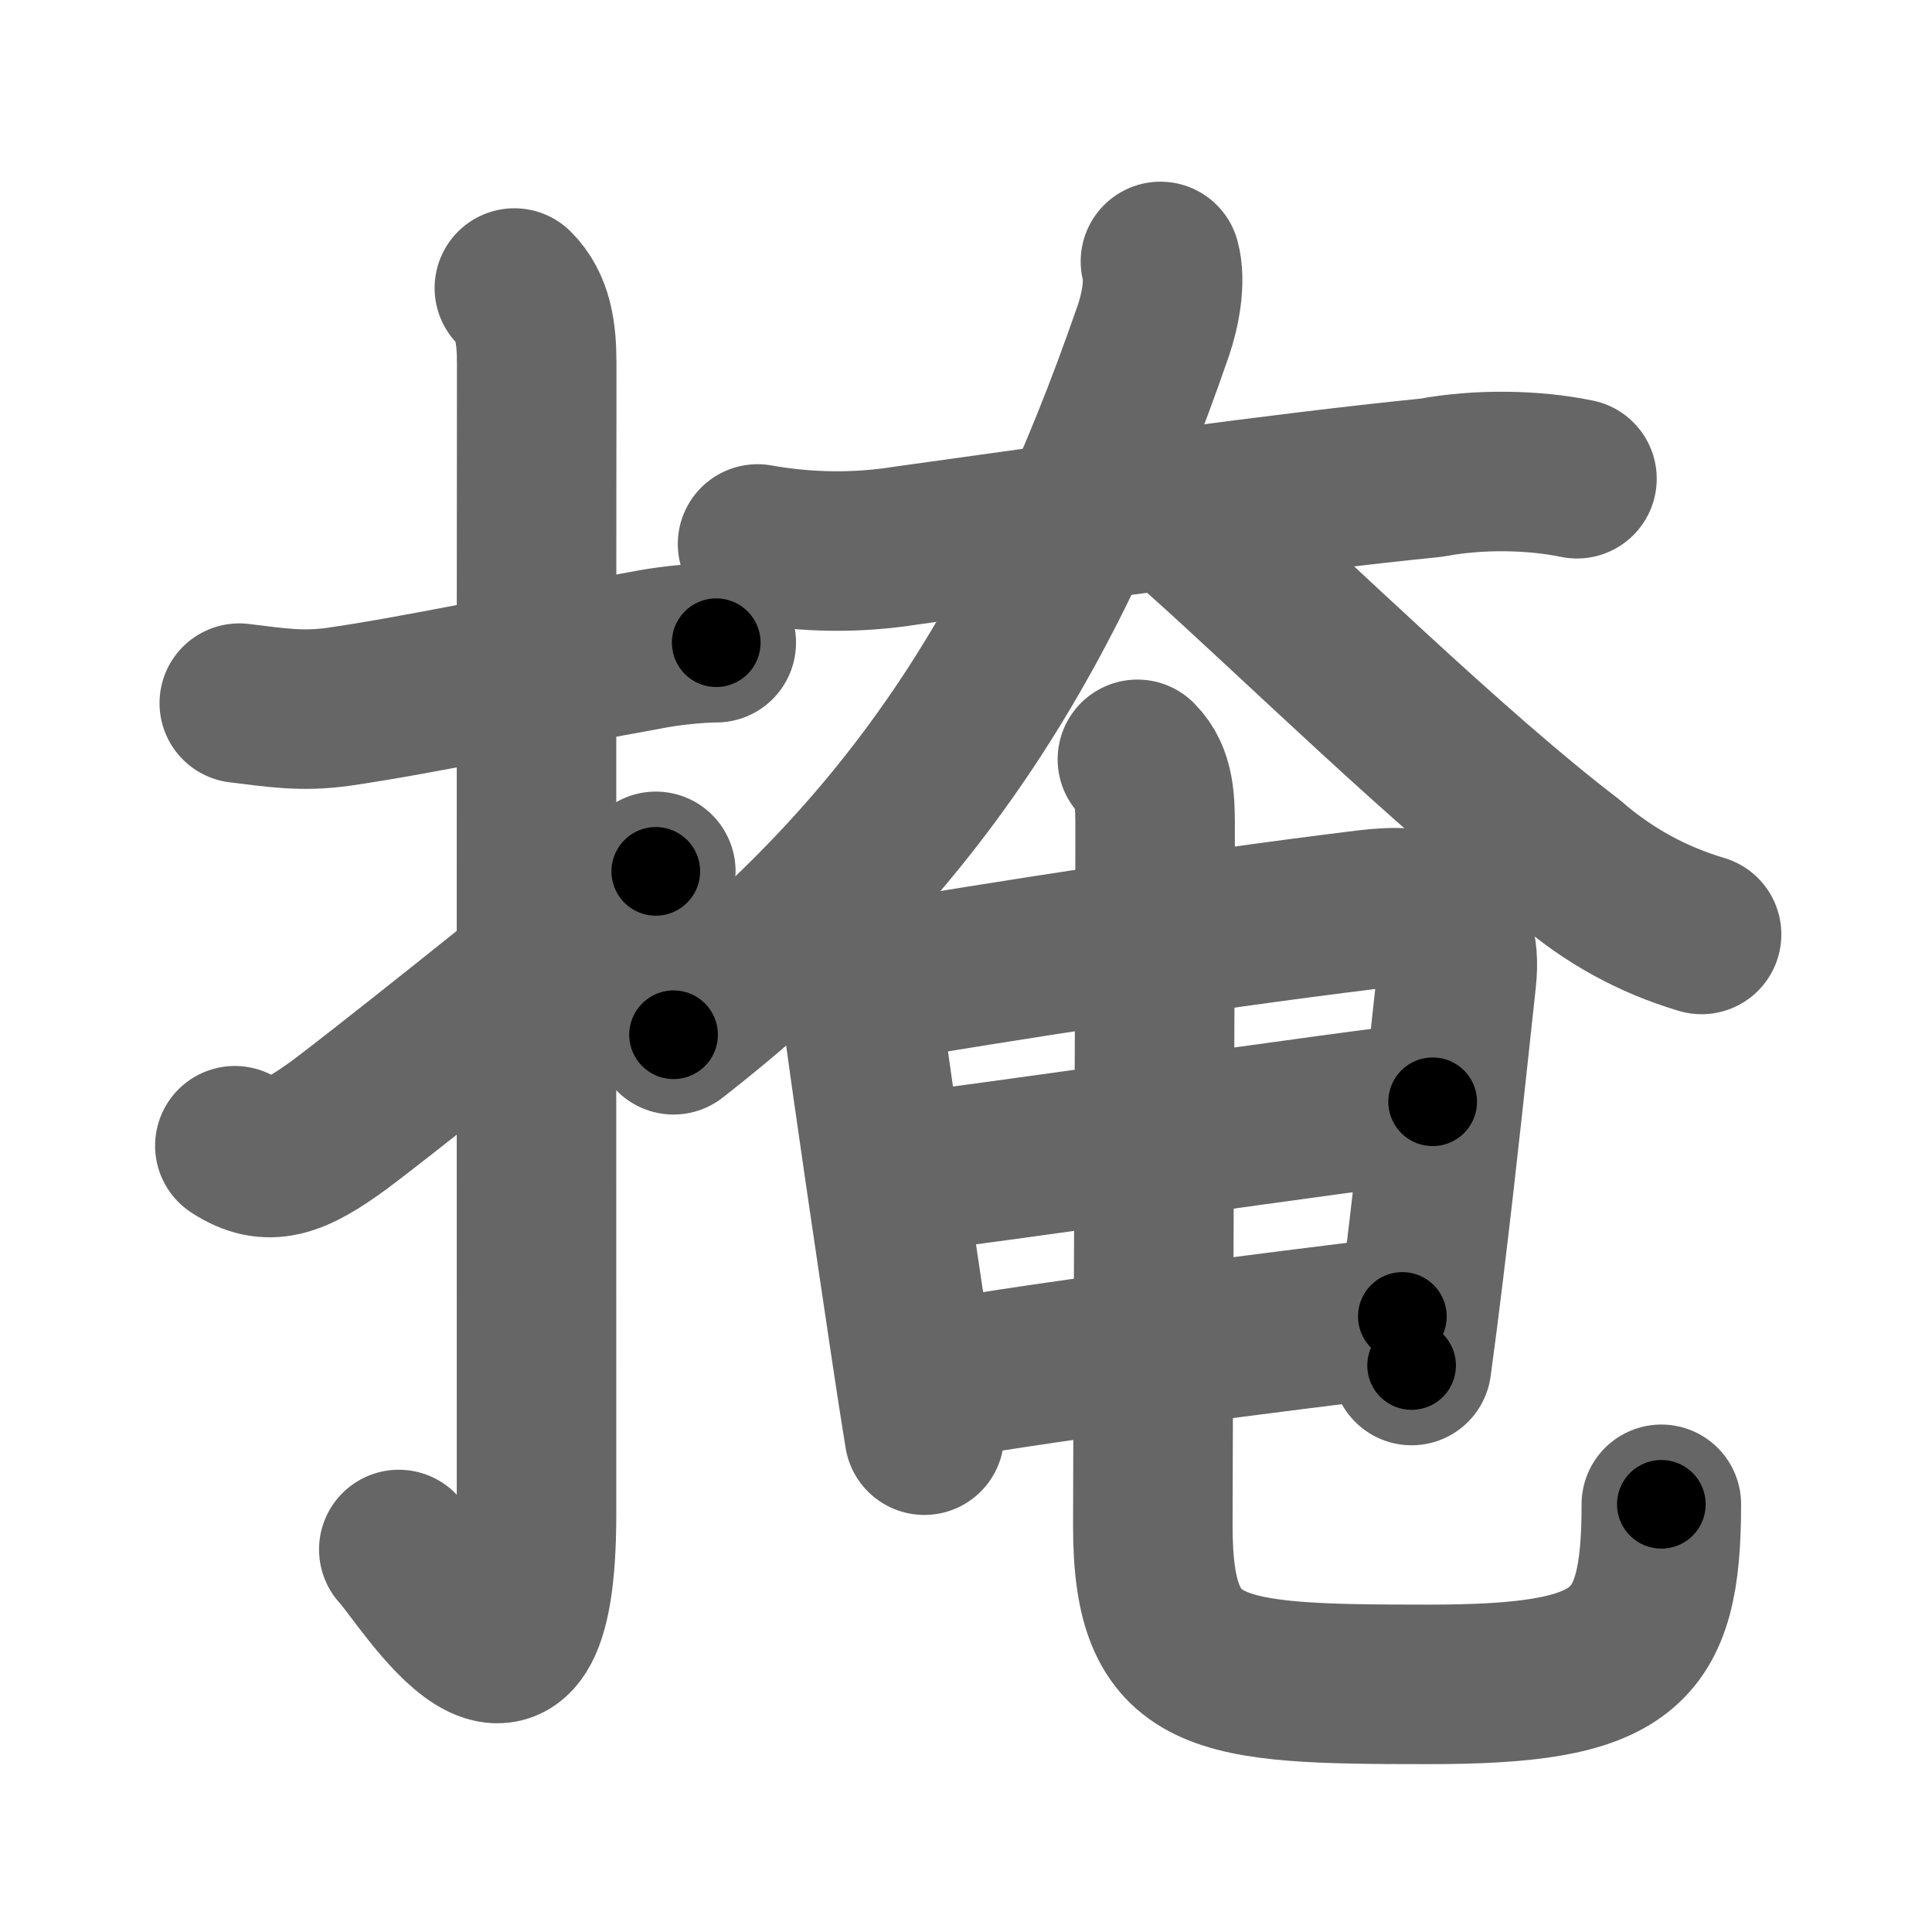 <svg xmlns="http://www.w3.org/2000/svg" width="109" height="109" viewBox="0 0 109 109" id="63a9"><g fill="none" stroke="#666" stroke-width="9" stroke-linecap="round" stroke-linejoin="round"><g><g><path d="M13.5,39.67c2.07,0.25,3.54,0.5,5.64,0.2c4.73-0.69,10.7-2,17.75-3.27c1.07-0.19,2.61-0.34,3.52-0.34" /><path d="M29.02,16.25c1.05,1.05,1.26,2.5,1.26,4.27c-0.02,14.2-0.01,53.86-0.01,64.9c0,14.25-6.32,3.53-7.77,2" /><path d="M13.25,64.64c1.88,1.23,3.31,0.72,5.94-1.21c1.55-1.14,11.25-8.79,17.81-14.27" /></g><g><g><path d="M42.74,30.69c2.82,0.5,5.62,0.53,8.39,0.09c10.48-1.46,20.93-2.95,29.63-3.83c2.68-0.5,5.74-0.45,8.21,0.06" /><path d="M65.47,14.75c0.3,1.08,0.01,2.72-0.41,3.93C58.91,36.46,51.36,47.96,38,58.38" /><path d="M67.75,30.12c5.14,4.57,14.11,13.4,20.77,18.48c2.2,1.92,4.69,3.29,7.48,4.12" /></g><g><g><path d="M47.44,54.43c0.69,0.69,1.11,1.96,1.21,2.75c0.66,4.94,1.8,12.61,2.75,18.97c0.27,1.79,0.52,3.43,0.75,4.82" /><path d="M49.43,55.42c6.73-1.11,17.6-2.86,27.7-4.1c3.17-0.39,5.46,0.15,5.04,3.94c-0.43,3.94-1.06,10.03-1.85,16.49c-0.21,1.75-0.44,3.53-0.68,5.29" /><path d="M50.64,66.23c3.62-0.37,26.09-3.66,30.19-4.07" /><path d="M52.62,77.92c7.51-1.29,19.38-2.79,26.5-3.65" /></g><path d="M64.17,42.84c1,1,1,2.37,1,4.04c0,8.25-0.13,34.13-0.13,39.21c0,8.67,3.46,8.94,15.53,8.94c11.11,0,13.16-1.85,13.16-10.16" /></g></g></g></g><g fill="none" stroke="#000" stroke-width="5" stroke-linecap="round" stroke-linejoin="round"><g><g><path d="M13.5,39.67c2.07,0.25,3.54,0.5,5.64,0.2c4.73-0.69,10.7-2,17.75-3.27c1.07-0.19,2.61-0.34,3.52-0.34" stroke-dasharray="27.25" stroke-dashoffset="27.25"><animate id="0" attributeName="stroke-dashoffset" values="27.25;0" dur="0.27s" fill="freeze" begin="0s;63a9.click" /></path><path d="M29.02,16.25c1.05,1.05,1.26,2.5,1.26,4.27c-0.02,14.2-0.01,53.86-0.01,64.9c0,14.25-6.32,3.53-7.77,2" stroke-dasharray="85.51" stroke-dashoffset="85.51"><animate attributeName="stroke-dashoffset" values="85.51" fill="freeze" begin="63a9.click" /><animate id="1" attributeName="stroke-dashoffset" values="85.51;0" dur="0.64s" fill="freeze" begin="0.end" /></path><path d="M13.25,64.64c1.88,1.23,3.31,0.72,5.94-1.21c1.55-1.14,11.25-8.79,17.81-14.27" stroke-dasharray="29.39" stroke-dashoffset="29.39"><animate attributeName="stroke-dashoffset" values="29.39" fill="freeze" begin="63a9.click" /><animate id="2" attributeName="stroke-dashoffset" values="29.39;0" dur="0.29s" fill="freeze" begin="1.end" /></path></g><g><g><path d="M42.74,30.69c2.82,0.5,5.62,0.53,8.39,0.09c10.48-1.46,20.93-2.95,29.63-3.83c2.68-0.5,5.74-0.45,8.21,0.06" stroke-dasharray="46.57" stroke-dashoffset="46.57"><animate attributeName="stroke-dashoffset" values="46.57" fill="freeze" begin="63a9.click" /><animate id="3" attributeName="stroke-dashoffset" values="46.57;0" dur="0.47s" fill="freeze" begin="2.end" /></path><path d="M65.47,14.75c0.3,1.08,0.01,2.72-0.41,3.93C58.91,36.46,51.36,47.96,38,58.38" stroke-dasharray="52.81" stroke-dashoffset="52.81"><animate attributeName="stroke-dashoffset" values="52.81" fill="freeze" begin="63a9.click" /><animate id="4" attributeName="stroke-dashoffset" values="52.81;0" dur="0.53s" fill="freeze" begin="3.end" /></path><path d="M67.75,30.12c5.14,4.57,14.11,13.4,20.77,18.48c2.2,1.92,4.69,3.29,7.48,4.12" stroke-dasharray="36.42" stroke-dashoffset="36.42"><animate attributeName="stroke-dashoffset" values="36.42" fill="freeze" begin="63a9.click" /><animate id="5" attributeName="stroke-dashoffset" values="36.42;0" dur="0.36s" fill="freeze" begin="4.end" /></path></g><g><g><path d="M47.44,54.43c0.69,0.69,1.11,1.96,1.21,2.75c0.66,4.94,1.8,12.61,2.75,18.97c0.27,1.79,0.52,3.43,0.75,4.82" stroke-dasharray="27.1" stroke-dashoffset="27.1"><animate attributeName="stroke-dashoffset" values="27.1" fill="freeze" begin="63a9.click" /><animate id="6" attributeName="stroke-dashoffset" values="27.1;0" dur="0.27s" fill="freeze" begin="5.end" /></path><path d="M49.43,55.42c6.73-1.11,17.6-2.86,27.7-4.1c3.17-0.39,5.46,0.15,5.04,3.94c-0.43,3.94-1.06,10.03-1.85,16.49c-0.21,1.75-0.44,3.53-0.68,5.29" stroke-dasharray="57.83" stroke-dashoffset="57.83"><animate attributeName="stroke-dashoffset" values="57.83" fill="freeze" begin="63a9.click" /><animate id="7" attributeName="stroke-dashoffset" values="57.83;0" dur="0.58s" fill="freeze" begin="6.end" /></path><path d="M50.64,66.23c3.62-0.37,26.09-3.66,30.19-4.07" stroke-dasharray="30.46" stroke-dashoffset="30.46"><animate attributeName="stroke-dashoffset" values="30.46" fill="freeze" begin="63a9.click" /><animate id="8" attributeName="stroke-dashoffset" values="30.46;0" dur="0.3s" fill="freeze" begin="7.end" /></path><path d="M52.62,77.92c7.51-1.29,19.38-2.79,26.5-3.65" stroke-dasharray="26.75" stroke-dashoffset="26.75"><animate attributeName="stroke-dashoffset" values="26.75" fill="freeze" begin="63a9.click" /><animate id="9" attributeName="stroke-dashoffset" values="26.75;0" dur="0.27s" fill="freeze" begin="8.end" /></path></g><path d="M64.17,42.84c1,1,1,2.37,1,4.04c0,8.25-0.13,34.13-0.13,39.21c0,8.67,3.46,8.94,15.53,8.94c11.11,0,13.16-1.85,13.16-10.16" stroke-dasharray="84.76" stroke-dashoffset="84.76"><animate attributeName="stroke-dashoffset" values="84.76" fill="freeze" begin="63a9.click" /><animate id="10" attributeName="stroke-dashoffset" values="84.76;0" dur="0.64s" fill="freeze" begin="9.end" /></path></g></g></g></g></svg>